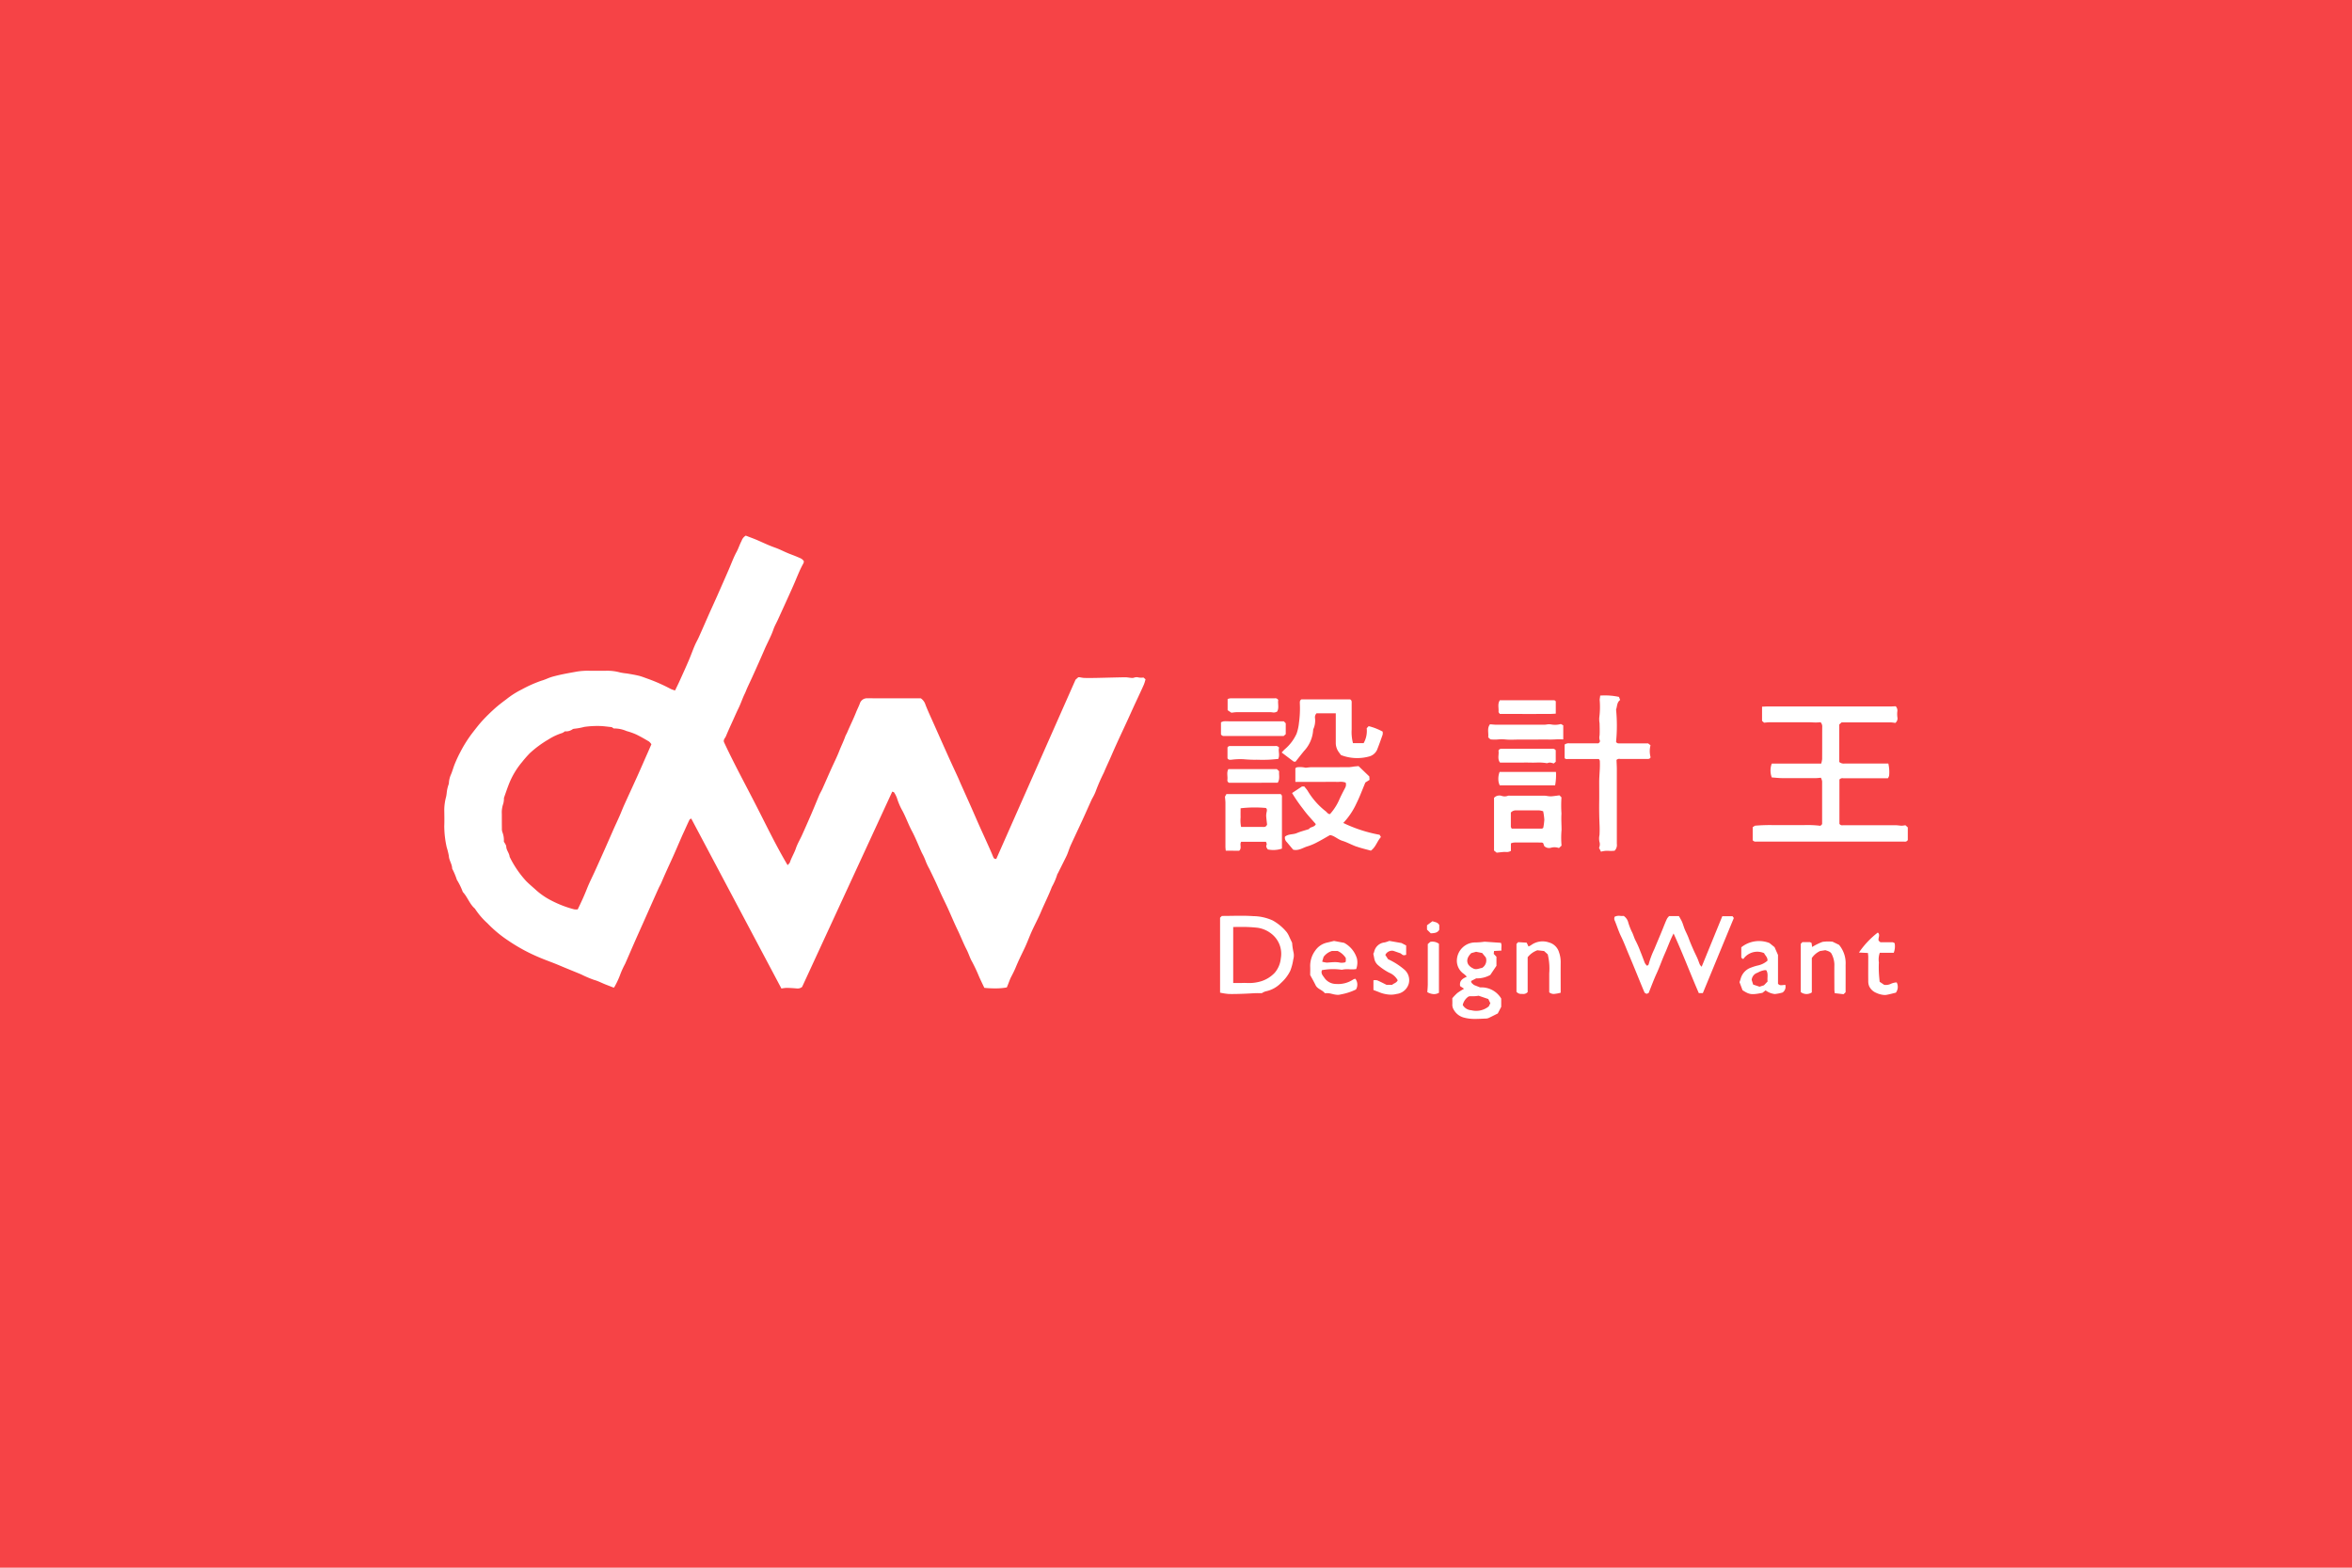 <svg xmlns="http://www.w3.org/2000/svg" id="Group_1085" width="180" height="120" data-name="Group 1085" viewBox="0 0 180 120">
    <defs>
        <style>
            .cls-1{fill:#f64346}.cls-2{fill:#fff}
        </style>
    </defs>
    <path id="Rectangle_148" d="M0 0h180v120H0z" class="cls-1" data-name="Rectangle 148"/>
    <path id="logo_設計王" d="M78.067 36.9a1.253 1.253 0 0 1-.82-.626.7.7 0 0 1-.1-.364c.008-.163 0-.327 0-.5a4.373 4.373 0 0 1 .385-.4 5.151 5.151 0 0 1 .514-.325l-.3-.2c-.074-.426.192-.58.511-.722a1.724 1.724 0 0 0-.221-.21 1.216 1.216 0 0 1-.542-1 1.41 1.41 0 0 1 1.426-1.413 5.384 5.384 0 0 0 .673-.054.506.506 0 0 1 .072 0l1.2.083c.087.171.012.369.044.593l-.569.033-.024.222.208.219v.693l-.472.7a2.094 2.094 0 0 1-1.079.261l-.385.2c-.011.179.154.228.2.3l.488.193a1.753 1.753 0 0 1 1.613.853v.633l-.262.506c-.2.1-.425.217-.649.324a.624.624 0 0 1-.238.067c-.272.009-.547.028-.82.028a3.174 3.174 0 0 1-.853-.094zm.221-1.544a1.057 1.057 0 0 0-.343.573.8.8 0 0 0 .649.4 1.524 1.524 0 0 0 1.343-.294l.118-.244-.154-.32-.741-.251a2.49 2.49 0 0 1-.556.037.533.533 0 0 0-.066 0 .317.317 0 0 0-.249.099zm.31-3.4c-.31.307-.383.594-.231.868a.868.868 0 0 0 .345.288c.253.159.48.008.709-.021a.676.676 0 0 0 .29-.8l-.28-.343-.463-.093zM109.59 35a1.027 1.027 0 0 1-.534-.494.943.943 0 0 1-.077-.4c-.008-.62 0-1.239 0-1.859 0-.089-.014-.179-.025-.3l-.687-.034a6.615 6.615 0 0 1 1.444-1.531c.213.177 0 .416.065.627l.135.118h.952l.135.065a1.376 1.376 0 0 1-.068.737h-1.068a1.525 1.525 0 0 0-.07.741 7.626 7.626 0 0 0 0 .771c.01.241.039.481.058.71l.347.234a.876.876 0 0 0 .529-.086 1.178 1.178 0 0 1 .428-.1.741.741 0 0 1-.062.786c-.246.058-.472.123-.7.164a.936.936 0 0 1-.162.014 1.7 1.7 0 0 1-.64-.163zm-41.64.083a1.469 1.469 0 0 0-.557-.056c-.207-.269-.565-.313-.709-.613-.131-.271-.282-.532-.415-.779 0-.238.012-.449 0-.659a1.971 1.971 0 0 1 .378-1.2 1.483 1.483 0 0 1 .947-.63l.5-.121.77.145a2.018 2.018 0 0 1 .987 1.215 1.457 1.457 0 0 1-.061.794 2.543 2.543 0 0 1-.508.016 1.992 1.992 0 0 0-.592.037 4.63 4.63 0 0 0-1.521.03c-.1.258.076.421.172.565a1.087 1.087 0 0 0 .9.491 2.082 2.082 0 0 0 1.316-.339.433.433 0 0 1 .1-.044.447.447 0 0 1 .073-.013.738.738 0 0 1 .043.819 4.435 4.435 0 0 1-1.168.379.83.83 0 0 1-.228.031 1.854 1.854 0 0 1-.427-.071zm.607-2.394a1.1 1.1 0 0 0 .354-.019c.029 0 .054-.041.085-.066v-.268a1.422 1.422 0 0 0-.633-.546h-.42a1.253 1.253 0 0 0-.648.455l-.109.365a1.569 1.569 0 0 0 .372.075c.2-.013.4-.037.6-.037a1.754 1.754 0 0 1 .399.038zm2.908 2.227c-.118-.049-.24-.091-.355-.135v-.745a.839.839 0 0 1 .289.005c.236.1.462.22.707.341h.44c.118-.115.332-.14.422-.345a1.31 1.31 0 0 0-.659-.583 4.419 4.419 0 0 1-.818-.551.878.878 0 0 1-.323-.567c-.019-.1-.04-.2-.067-.334a.656.656 0 0 0 .061-.129.909.909 0 0 1 .8-.733 2.121 2.121 0 0 0 .362-.119l.936.165.354.186v.714c-.215.057-.215.057-.423-.11l-.551-.192a.571.571 0 0 0-.621.312l.212.328a5.228 5.228 0 0 1 1.24.791 1.062 1.062 0 0 1 .342 1.078 1.1 1.1 0 0 1-.937.792 1.778 1.778 0 0 1-.438.054 2.531 2.531 0 0 1-.973-.226zm34.947.108c-.01-.109-.026-.2-.026-.288 0-.643-.009-1.287 0-1.93a1.841 1.841 0 0 0-.2-.765c-.083-.2-.3-.245-.49-.308l-.406.065a1.563 1.563 0 0 0-.63.536v2.632a.732.732 0 0 1-.846-.025v-3.695l.125-.131h.578l.123.061.043.313a4.52 4.52 0 0 1 .795-.392 3.07 3.07 0 0 1 .771-.013l.483.234.034.034a2.183 2.183 0 0 1 .479 1.517c.006.678 0 1.356 0 2.084l-.156.149zm-5.29-.213l-.241.187c-.842.162-.988.145-1.523-.2l-.233-.62a3.01 3.01 0 0 0 .1-.3 1.239 1.239 0 0 1 .807-.821 3.474 3.474 0 0 1 .541-.163 1.636 1.636 0 0 0 .693-.357c.022-.271-.185-.4-.258-.578a1.3 1.3 0 0 0-1.586.445.172.172 0 0 1-.16-.192v-.7a2.164 2.164 0 0 1 2.155-.327l.391.316.264.6v2.208c.145.123.145.123.556.075a.536.536 0 0 1-.2.585 3.306 3.306 0 0 1-.6.121 1.436 1.436 0 0 1-.706-.282zm-.6-1.358a.638.638 0 0 0-.465.553l.113.359.49.163.338-.11.276-.288c-.038-.3.07-.6-.1-.861a.535.535 0 0 0-.1-.01 1.531 1.531 0 0 0-.55.19zm-25.288 1.5c.013-.213.034-.407.035-.6v-3.088l.188-.168a.828.828 0 0 1 .667.147v3.747a.763.763 0 0 1-.385.106 1.118 1.118 0 0 1-.504-.152zM60 35.082a4.582 4.582 0 0 1-.627-.1v-5.739l.138-.131c.825 0 1.619-.041 2.406.015a3.7 3.7 0 0 1 1.479.328 3.758 3.758 0 0 1 1.079.9 1.811 1.811 0 0 1 .213.393c.067.135.129.272.2.424a4.427 4.427 0 0 0 .1.7 1.089 1.089 0 0 1-.015.577 3.924 3.924 0 0 1-.23.867 3.023 3.023 0 0 1-.7.917 2.245 2.245 0 0 1-1.187.652 1.213 1.213 0 0 0-.29.139c-.15 0-.342-.009-.534 0-.6.036-1.2.064-1.805.064zm1.4-.84a3.154 3.154 0 0 0 1.158-.144 2.423 2.423 0 0 0 1-.638 1.987 1.987 0 0 0 .463-1.1 1.944 1.944 0 0 0-.7-1.871 2.219 2.219 0 0 0-1.083-.474 10.8 10.8 0 0 0-1.428-.06c-.139 0-.28 0-.432.006v4.284h.635c.128-.01.257-.008.387-.003zm23.164.718v-1.453a4.62 4.62 0 0 0-.115-1.457l-.281-.253-.511-.058a1.66 1.66 0 0 0-.744.535v2.666a.45.45 0 0 1-.4.141h-.069a.468.468 0 0 1-.387-.163v-3.664l.128-.136.652.039.139.291a1.1 1.1 0 0 0 .188-.094 1.492 1.492 0 0 1 1.383-.213 1.1 1.1 0 0 1 .767.754 2.207 2.207 0 0 1 .126.75c-.008.772 0 1.545 0 2.345a3.178 3.178 0 0 1-.516.093.551.551 0 0 1-.361-.124zm7.3.03c-.05-.116-.106-.243-.158-.371-.348-.845-.687-1.694-1.045-2.536-.2-.468-.374-.945-.6-1.405-.186-.383-.313-.793-.474-1.189a.353.353 0 0 1-.014-.317.737.737 0 0 1 .435-.063 1.373 1.373 0 0 0 .253 0 .85.85 0 0 1 .352.509 5.074 5.074 0 0 0 .259.678c.132.235.185.5.314.73a7.883 7.883 0 0 1 .351.8c.106.257.2.516.3.775a.67.67 0 0 0 .222.328c.04-.037.105-.069.114-.113a6.462 6.462 0 0 1 .433-1.163c.2-.49.413-.978.612-1.47.117-.287.226-.579.359-.86a1.048 1.048 0 0 1 .164-.2h.747c.076.138.171.284.239.441.086.2.138.412.224.611s.2.414.28.632c.106.294.231.582.356.868.1.231.218.455.319.685.07.158.118.325.188.483a.721.721 0 0 0 .136.155l1.579-3.865h.782l.1.136-2.371 5.747h-.309c-.655-1.5-1.219-3.02-1.932-4.561-.277.539-.448 1.047-.665 1.531-.223.5-.4 1.023-.63 1.523s-.411 1-.612 1.5l-.159.067zm-50.531-.374c-.144-.3-.276-.575-.4-.849a12.358 12.358 0 0 0-.541-1.156c-.169-.286-.258-.617-.411-.913-.256-.494-.452-1.012-.694-1.511-.268-.552-.5-1.121-.756-1.679-.159-.349-.333-.692-.495-1.041-.146-.316-.282-.637-.429-.953-.156-.336-.319-.668-.48-1a4.395 4.395 0 0 1-.293-.622 4.442 4.442 0 0 0-.278-.6c-.258-.559-.477-1.136-.766-1.679-.267-.5-.452-1.035-.719-1.537a4.956 4.956 0 0 1-.424-.98 2.006 2.006 0 0 0-.22-.438c-.017-.03-.078-.036-.142-.064l-6.9 14.952a.545.545 0 0 1-.412.115c-.26-.023-.522-.04-.783-.044a2.617 2.617 0 0 0-.387.051L18.9 21.654c-.048.032-.113.052-.133.093-.135.281-.261.565-.39.849-.057.125-.117.249-.172.374-.284.649-.557 1.3-.855 1.945-.253.547-.5 1.095-.736 1.65-.058.137-.136.266-.2.4q-.357.794-.71 1.591l-.495 1.115c-.234.525-.472 1.048-.7 1.574-.225.51-.442 1.024-.669 1.533a6.889 6.889 0 0 0-.348.749 6.339 6.339 0 0 1-.445.977.982.982 0 0 1-.07.1c-.2-.077-.393-.154-.589-.229-.307-.116-.591-.277-.915-.365a8.421 8.421 0 0 1-1-.426c-.554-.232-1.112-.452-1.664-.687-.53-.226-1.079-.41-1.606-.64a13.317 13.317 0 0 1-2.3-1.254 9.371 9.371 0 0 1-1.6-1.331 5.655 5.655 0 0 1-.958-1.121c-.412-.353-.562-.887-.926-1.273a4.994 4.994 0 0 0-.456-.935 5.293 5.293 0 0 0-.359-.855c0-.343-.238-.623-.253-.971a5.615 5.615 0 0 0-.166-.667A7.589 7.589 0 0 1 0 22.231c.017-.421.006-.843 0-1.265A4.025 4.025 0 0 1 .138 20c.044-.179.049-.367.083-.549a3.092 3.092 0 0 1 .131-.464 1.821 1.821 0 0 1 .163-.706c.113-.265.183-.547.293-.813.123-.3.258-.594.41-.88a9.987 9.987 0 0 1 .931-1.481c.259-.331.512-.667.8-.977s.614-.627.941-.919c.272-.243.565-.464.859-.683a6.618 6.618 0 0 1 1.189-.757 9.806 9.806 0 0 1 1.511-.671c.226-.06.439-.167.661-.246.121-.043.247-.076.372-.108.56-.144 1.129-.241 1.7-.344a5.283 5.283 0 0 1 .971-.057h1.178a3.72 3.72 0 0 1 1.129.129 4.663 4.663 0 0 0 .526.079c.3.052.6.1.9.172.239.06.47.155.7.236a13.076 13.076 0 0 1 1.744.775 2.342 2.342 0 0 0 .333.116c.122-.253.236-.478.339-.707.24-.529.481-1.058.71-1.592.164-.383.3-.776.466-1.16.09-.212.21-.413.305-.624.237-.527.467-1.058.7-1.587s.479-1.059.714-1.59q.443-1 .878-2c.195-.447.359-.91.591-1.337.151-.276.237-.573.385-.848A.742.742 0 0 1 23.074 0c.3.118.623.231.934.368.439.194.873.4 1.327.558.32.113.623.273.936.405.261.11.53.2.789.315.17.075.366.127.464.332a.609.609 0 0 1-.043.15c-.3.536-.509 1.111-.755 1.67-.215.488-.437.973-.657 1.458l-.549 1.206c-.11.239-.245.471-.33.718-.181.527-.456 1.013-.676 1.522q-.22.509-.445 1.016-.247.557-.5 1.113c-.128.282-.263.562-.391.844-.061.135-.107.275-.174.41-.18.36-.3.75-.477 1.111-.148.3-.281.605-.417.909-.186.413-.38.824-.55 1.243-.063.154-.235.282-.142.481.745 1.6 1.589 3.147 2.393 4.718.8 1.553 1.548 3.133 2.467 4.679.081-.1.152-.148.173-.214.122-.373.336-.707.462-1.081.117-.348.315-.671.467-1.008q.364-.807.714-1.62c.205-.476.4-.958.6-1.433.073-.17.174-.328.25-.5.223-.5.438-.995.66-1.491.207-.462.439-.915.622-1.386.145-.374.328-.734.461-1.113.038-.107.1-.2.148-.309.215-.512.466-1.008.671-1.525.091-.23.213-.466.3-.7a.568.568 0 0 1 .591-.394c.167-.011.336 0 .5 0h3.573a.931.931 0 0 1 .36.5c.2.509.432 1 .654 1.5q.566 1.277 1.137 2.548c.228.505.464 1.007.694 1.511.073.159.137.32.208.48l.75 1.676c.226.51.446 1.022.672 1.531.17.382.346.761.517 1.143.18.4.364.8.529 1.205.049.121.084.216.256.2l6.066-13.72.208-.184a.918.918 0 0 1 .121 0 2.45 2.45 0 0 0 .312.051c.3.007.6.005.9 0 .753-.015 1.506-.038 2.259-.05.152 0 .3.035.457.046a.483.483 0 0 0 .211-.014.579.579 0 0 1 .382-.011 1.631 1.631 0 0 0 .352 0l.152.136a3.455 3.455 0 0 1-.122.395c-.168.381-.347.758-.522 1.137-.087.188-.177.376-.263.565-.174.38-.344.762-.519 1.142-.246.535-.5 1.069-.741 1.6q-.239.523-.466 1.051c-.179.414-.379.821-.548 1.236a14.622 14.622 0 0 0-.651 1.5 3.98 3.98 0 0 1-.265.527c-.245.535-.48 1.075-.726 1.61-.3.651-.61 1.3-.906 1.948-.1.219-.166.452-.257.674-.066.159-.147.313-.224.468l-.5 1c-.01.021-.034.038-.038.059a4.837 4.837 0 0 1-.419.978c-.245.649-.564 1.266-.831 1.9-.209.5-.47.977-.694 1.47-.168.368-.307.748-.471 1.117-.15.336-.319.664-.474 1q-.155.332-.295.67c-.1.244-.22.477-.341.711-.1.185-.162.384-.241.577l-.1.247a4.547 4.547 0 0 1-.855.075 8.109 8.109 0 0 1-.87-.042zm-31.124-6c.262-.53.5-1.053.711-1.589.188-.475.424-.931.635-1.4q.352-.778.7-1.559c.235-.53.468-1.062.7-1.592.151-.338.31-.673.459-1.012.121-.274.226-.555.349-.829.334-.74.678-1.477 1.011-2.218.271-.6.532-1.207.8-1.811l.278-.637a.93.93 0 0 0-.187-.211c-.323-.19-.648-.38-.986-.542a4.891 4.891 0 0 0-.727-.256 2.358 2.358 0 0 0-.966-.2.106.106 0 0 1-.036-.01l-.132-.092c-.353-.033-.661-.085-.969-.086a7.057 7.057 0 0 0-1.138.07 4.721 4.721 0 0 1-.766.14.312.312 0 0 0-.164.065.833.833 0 0 1-.547.131.872.872 0 0 1-.208.131 4.39 4.39 0 0 0-1.05.491 8.209 8.209 0 0 0-1.42 1.045 8.5 8.5 0 0 0-.6.683 6.092 6.092 0 0 0-1.04 1.773c-.121.311-.225.629-.349.976a1.52 1.52 0 0 1-.053.445 2.008 2.008 0 0 0-.109.789c0 .363 0 .726.005 1.089a.8.8 0 0 0 .041.307 1.656 1.656 0 0 1 .109.708c.068.136.178.26.183.388.012.291.236.5.26.782a7.8 7.8 0 0 0 1.252 1.845c.255.261.542.492.811.74a5.519 5.519 0 0 0 1.174.786 8.261 8.261 0 0 0 1.68.644.689.689 0 0 0 .189.015h.091zm65 1.541v-.331l.415-.309c.207.068.406.077.524.289v.358c-.131.248-.366.262-.649.278zm5.13-6.05v-4.036a.562.562 0 0 1 .6-.145.688.688 0 0 0 .451-.008.352.352 0 0 1 .152-.012h2.654a2.389 2.389 0 0 1 .245.029 1.583 1.583 0 0 0 .282.021c.2-.016.4-.047.625-.076l.152.154a9.441 9.441 0 0 0 0 1.24c-.027.417.006.831.007 1.247a6.734 6.734 0 0 0 0 1.208l-.2.186a.98.98 0 0 0-.6-.027.522.522 0 0 1-.524-.124l-.083-.227a.352.352 0 0 0-.109-.046c-.708 0-1.416-.007-2.124 0a.972.972 0 0 0-.236.065v.575a.61.61 0 0 1-.4.083 1.3 1.3 0 0 0-.156 0c-.177.015-.354.036-.532.055zm1.287-2.9v1.075c0 .031.026.062.064.147h2.3c.041 0 .081-.041.116-.059a4.646 4.646 0 0 0 .082-.626 4.763 4.763 0 0 0-.088-.644 1.319 1.319 0 0 0-.3-.068h-1.76a.5.5 0 0 0-.421.174zm6.749 2.693a.648.648 0 0 0 .026-.483 1.293 1.293 0 0 1 .01-.5 8.123 8.123 0 0 0 0-.863 29.882 29.882 0 0 1-.023-1.667c.008-.527 0-1.054 0-1.581.005-.337.036-.673.049-1.01a8.314 8.314 0 0 0 0-.547c0-.042-.037-.082-.069-.149h-2.374c-.1.007-.2.013-.252-.076v-1.03a.522.522 0 0 1 .375-.095h2.206c.117-.075.145-.162.1-.259a.669.669 0 0 1-.007-.337c.02-.313.006-.629 0-.943a1.982 1.982 0 0 1-.024-.414 6.4 6.4 0 0 0 .033-1.362c0-.121.034-.217.036-.339a5.081 5.081 0 0 1 1.439.1l.09.236c-.259.192-.218.485-.31.731a12.7 12.7 0 0 1 0 2.469c.062.13.175.126.285.121h2.166l.184.144a1.817 1.817 0 0 0 .006.925c-.062.131-.176.128-.287.124h-2.045a.291.291 0 0 0-.277.076c.009.237.025.465.026.693v5.727a.631.631 0 0 1-.168.526 2.159 2.159 0 0 1-.413.014 1.713 1.713 0 0 0-.633.063zm-28.566.218c-.01-.107-.026-.208-.026-.308v-3.368c0-.126-.019-.251-.036-.46l.111-.2h4.145c.134.086.105.2.105.3v3.875a2.065 2.065 0 0 1-1.083.064c-.068-.108-.168-.2-.088-.367.026-.052-.029-.142-.048-.221h-1.9c-.143.2.075.49-.155.687zM62.72 22.3c.107 0 .185-.034.251-.183-.021-.193-.054-.434-.07-.676a1.355 1.355 0 0 1 .041-.306c.018-.106.039-.209-.064-.288a9.425 9.425 0 0 0-1.934.023c0 .228-.007.461 0 .694a2.64 2.64 0 0 0 .038.735h.873zm7.1 1.506c-.367-.129-.71-.328-1.081-.443s-.636-.41-.957-.439c-.377.213-.658.383-.95.532a4.12 4.12 0 0 1-.736.318c-.369.1-.7.372-1.131.265l-.484-.58a.452.452 0 0 1-.142-.413c.258-.222.61-.151.9-.274s.6-.2.942-.31c.084-.184.418-.126.519-.379-.329-.386-.683-.749-.972-1.156a11.914 11.914 0 0 1-.845-1.225l.759-.5h.177c.077.1.171.2.249.318a5.653 5.653 0 0 0 1.389 1.58c.1.072.156.214.328.216a4.191 4.191 0 0 0 .679-1.034c.146-.34.32-.668.493-1a.5.5 0 0 0 .028-.378 1.173 1.173 0 0 0-.52-.055c-.075 0-.149.007-.223 0-.263-.01-.528 0-.792 0h-2.315v-1.04c.043-.028.079-.071.121-.076a1.884 1.884 0 0 1 .667.035c.166-.016.294-.039.422-.039.972 0 1.944 0 2.916-.007a3.224 3.224 0 0 0 .349-.046c.117-.013.235-.022.361-.034l.822.791.017.264-.318.2c-.225.535-.427 1.089-.69 1.615a5.484 5.484 0 0 1-1 1.482 10.945 10.945 0 0 0 2.782.906l.1.173c-.292.314-.394.773-.771 1.042-.372-.106-.741-.187-1.095-.315zm30.315-.49v-1l.172-.112a13.247 13.247 0 0 1 1.388-.046h2.373a8.015 8.015 0 0 1 1.252.054l.128-.125v-3.276a.947.947 0 0 0-.092-.278c-.149.012-.263.028-.378.029-.852 0-1.7.005-2.556 0-.282 0-.565-.035-.827-.052a1.5 1.5 0 0 1 0-1.06h3.783a1.842 1.842 0 0 0 .072-.348c.006-.82 0-1.64.006-2.46a.471.471 0 0 0-.127-.359 3.454 3.454 0 0 1-.642.011 6.44 6.44 0 0 0-.341-.009h-2.886c-.14 0-.281.02-.454.033l-.155-.137v-1.09c.137 0 .265-.013.393-.013h9.4c.14 0 .28-.011.436-.017a.486.486 0 0 1 .119.433 1.868 1.868 0 0 0 .015.444.421.421 0 0 1-.167.4 2.868 2.868 0 0 0-.355-.044h-3.752l-.179.16v2.873a.524.524 0 0 0 .411.118h3.343a2.892 2.892 0 0 1 .06.939.745.745 0 0 1-.092.188h-3.42a.3.3 0 0 0-.291.1v3.387a.249.249 0 0 0 .26.111h4.071c.142 0 .283.031.424.035a2.022 2.022 0 0 0 .294-.037l.184.164v.968a.245.245 0 0 1-.26.123h-11.364a.275.275 0 0 1-.247-.109zm-19.358-4.2a1.225 1.225 0 0 1-.089-.265 1.473 1.473 0 0 1 .078-.765h4.313a4.278 4.278 0 0 1-.065 1.03zm-20.719-.2a.206.206 0 0 1-.124-.227c.035-.268-.076-.554.073-.815h3.713l.173.161c-.032.288.078.584-.109.881zm24.332-1.495a3.6 3.6 0 0 0-.842-.047c-.121 0-.241.006-.361 0-.4-.009-.791 0-1.187 0h-1.2c-.229-.293-.062-.631-.121-.914.068-.15.177-.144.287-.144h3.738c.116 0 .244-.035.358.117v.876l-.151.13c-.299-.085-.299-.085-.522-.018zM65.011 17.3l-.924-.7c.1-.107.187-.205.284-.287a3.4 3.4 0 0 0 .855-1.148 3.535 3.535 0 0 0 .185-.841 8.015 8.015 0 0 0 .068-1.464c0-.114-.025-.239.123-.328h3.716c.152.069.126.208.126.334v1.966a3.338 3.338 0 0 0 .1 1.051h.817a1.9 1.9 0 0 0 .233-1.139l.145-.154a.318.318 0 0 1 .075.011 4.458 4.458 0 0 1 1 .4.727.727 0 0 1 0 .232c-.136.393-.275.786-.43 1.171a.922.922 0 0 1-.6.5 3.446 3.446 0 0 1-2.159-.107l-.168-.226a1.207 1.207 0 0 1-.229-.749V13.6h-1.474a.439.439 0 0 0-.115.37 1.576 1.576 0 0 1-.119.82.219.219 0 0 0-.025.1 2.581 2.581 0 0 1-.7 1.6c-.215.263-.423.53-.649.815zm-2.867-.144a9.613 9.613 0 0 1-.961-.04 5.268 5.268 0 0 0-.942.038c-.108.006-.218.027-.3-.11v-.827a.217.217 0 0 1 .228-.11h3.408a.3.3 0 0 1 .313.123c-.084.257.078.557-.067.865-.269.021-.527.051-.785.059-.145.005-.291.007-.437.007s-.301-.004-.457-.008zM81.182 15.6a3.021 3.021 0 0 0-.519 0 2.856 2.856 0 0 1-.6-.005l-.17-.154c.048-.335-.107-.7.14-1 .182.013.344.034.507.034h3.634c.117 0 .233-.029.351-.036a1.083 1.083 0 0 1 .2.017 1.6 1.6 0 0 0 .728-.036l.184.1v1.08a5.5 5.5 0 0 0-.627 0c-.148.006-.3.013-.446.01-.372-.006-.743 0-1.115 0H82.3c-.227 0-.456.012-.684.012a4.012 4.012 0 0 1-.434-.022zm-21.74-.391v-.917a.771.771 0 0 1 .206-.079c.143-.013.288 0 .432 0h4.173l.146.151v.832l-.161.143h-4.557a.238.238 0 0 1-.239-.131zm24.664-1.559h-.467c-.467.006-.933 0-1.4 0h-1.454c-.032-.051-.1-.11-.1-.163.026-.293-.09-.605.1-.884h4.168c.029 0 .058.038.112.076v.946a6.64 6.64 0 0 1-.629.025zm-24.155-.288v-.857a1.106 1.106 0 0 1 .236-.054h3.374a.252.252 0 0 1 .262.129c-.045.28.078.6-.079.884a.511.511 0 0 1-.381.061 1.253 1.253 0 0 0-.141-.01h-2.585c-.116 0-.232.022-.4.04z" class="cls-2" data-name="logo/設計王" transform="translate(34 41)"/>
</svg>
